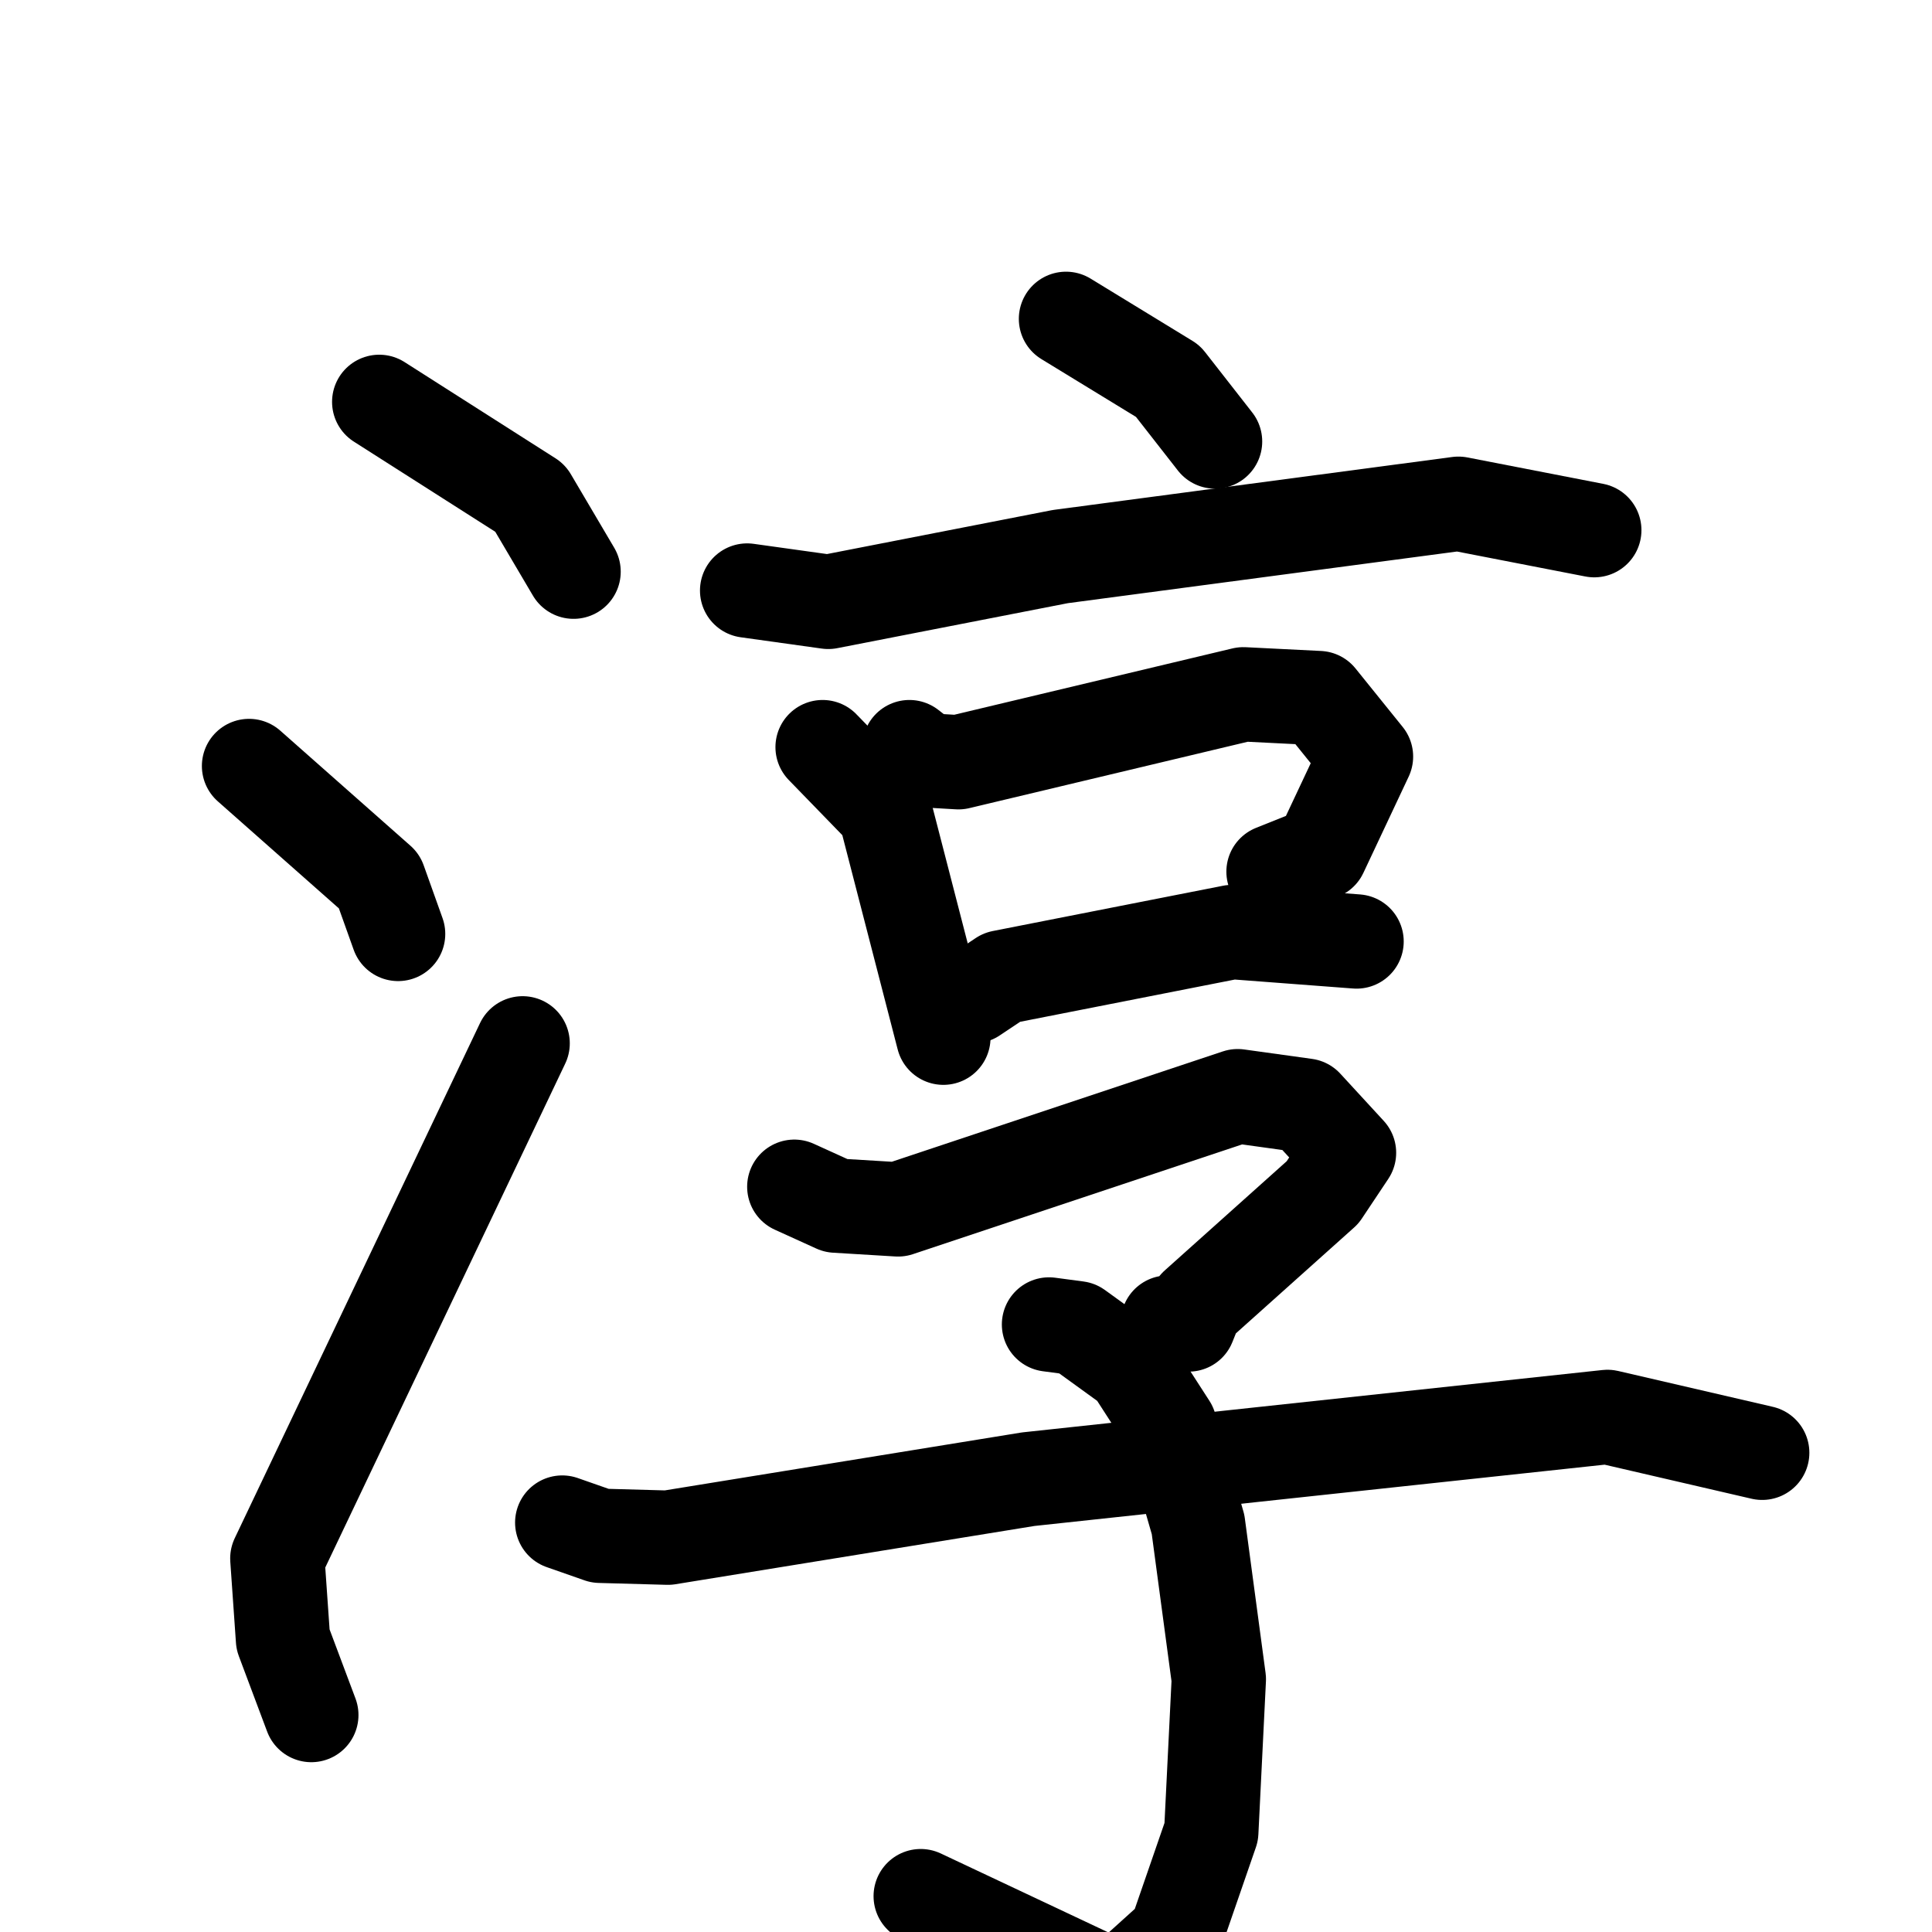 <svg xmlns="http://www.w3.org/2000/svg" viewBox="0 0 1024 1024">
  <g style="fill:none;stroke:#000000;stroke-width:50;stroke-linecap:round;stroke-linejoin:round;" transform="scale(1, 1) translate(0, 0)">
    <path d="M 201.0,213.0 L 281.0,264.0 L 304.0,303.0"/>
    <path d="M 132.0,406.0 L 201.0,467.0 L 211.0,495.0"/>
    <path d="M 165.0,909.0 L 150.0,869.0 L 147.0,826.0 L 277.0,553.0"/>
    <path d="M 565.0,169.0 L 619.0,202.0 L 644.0,234.0"/>
    <path d="M 396.0,313.0 L 439.0,319.0 L 562.0,295.0 L 773.0,267.0 L 845.0,281.0"/>
    <path d="M 436.0,396.0 L 469.0,430.0 L 500.0,550.0"/>
    <path d="M 482.0,396.0 L 491.0,403.0 L 508.0,404.0 L 659.0,368.0 L 699.0,370.0 L 724.0,401.0 L 700.0,452.0 L 675.0,462.0"/>
    <path d="M 516.0,528.0 L 531.0,518.0 L 653.0,494.0 L 719.0,499.0"/>
    <path d="M 421.0,629.0 L 443.0,639.0 L 476.0,641.0 L 656.0,581.0 L 692.0,586.0 L 715.0,611.0 L 701.0,632.0 L 634.0,692.0 L 630.0,702.0 L 619.0,701.0"/>
    <path d="M 556.0,702.0 L 571.0,704.0 L 600.0,725.0 L 620.0,756.0 L 635.0,808.0 L 646.0,890.0 L 642.0,971.0 L 623.0,1026.0 L 592.0,1054.0 L 488.0,1005.0"/>
    <path d="M 298.0,807.0 L 318.0,814.0 L 354.0,815.0 L 545.0,784.0 L 852.0,751.0 L 934.0,770.0"/>
  </g>
</svg>
